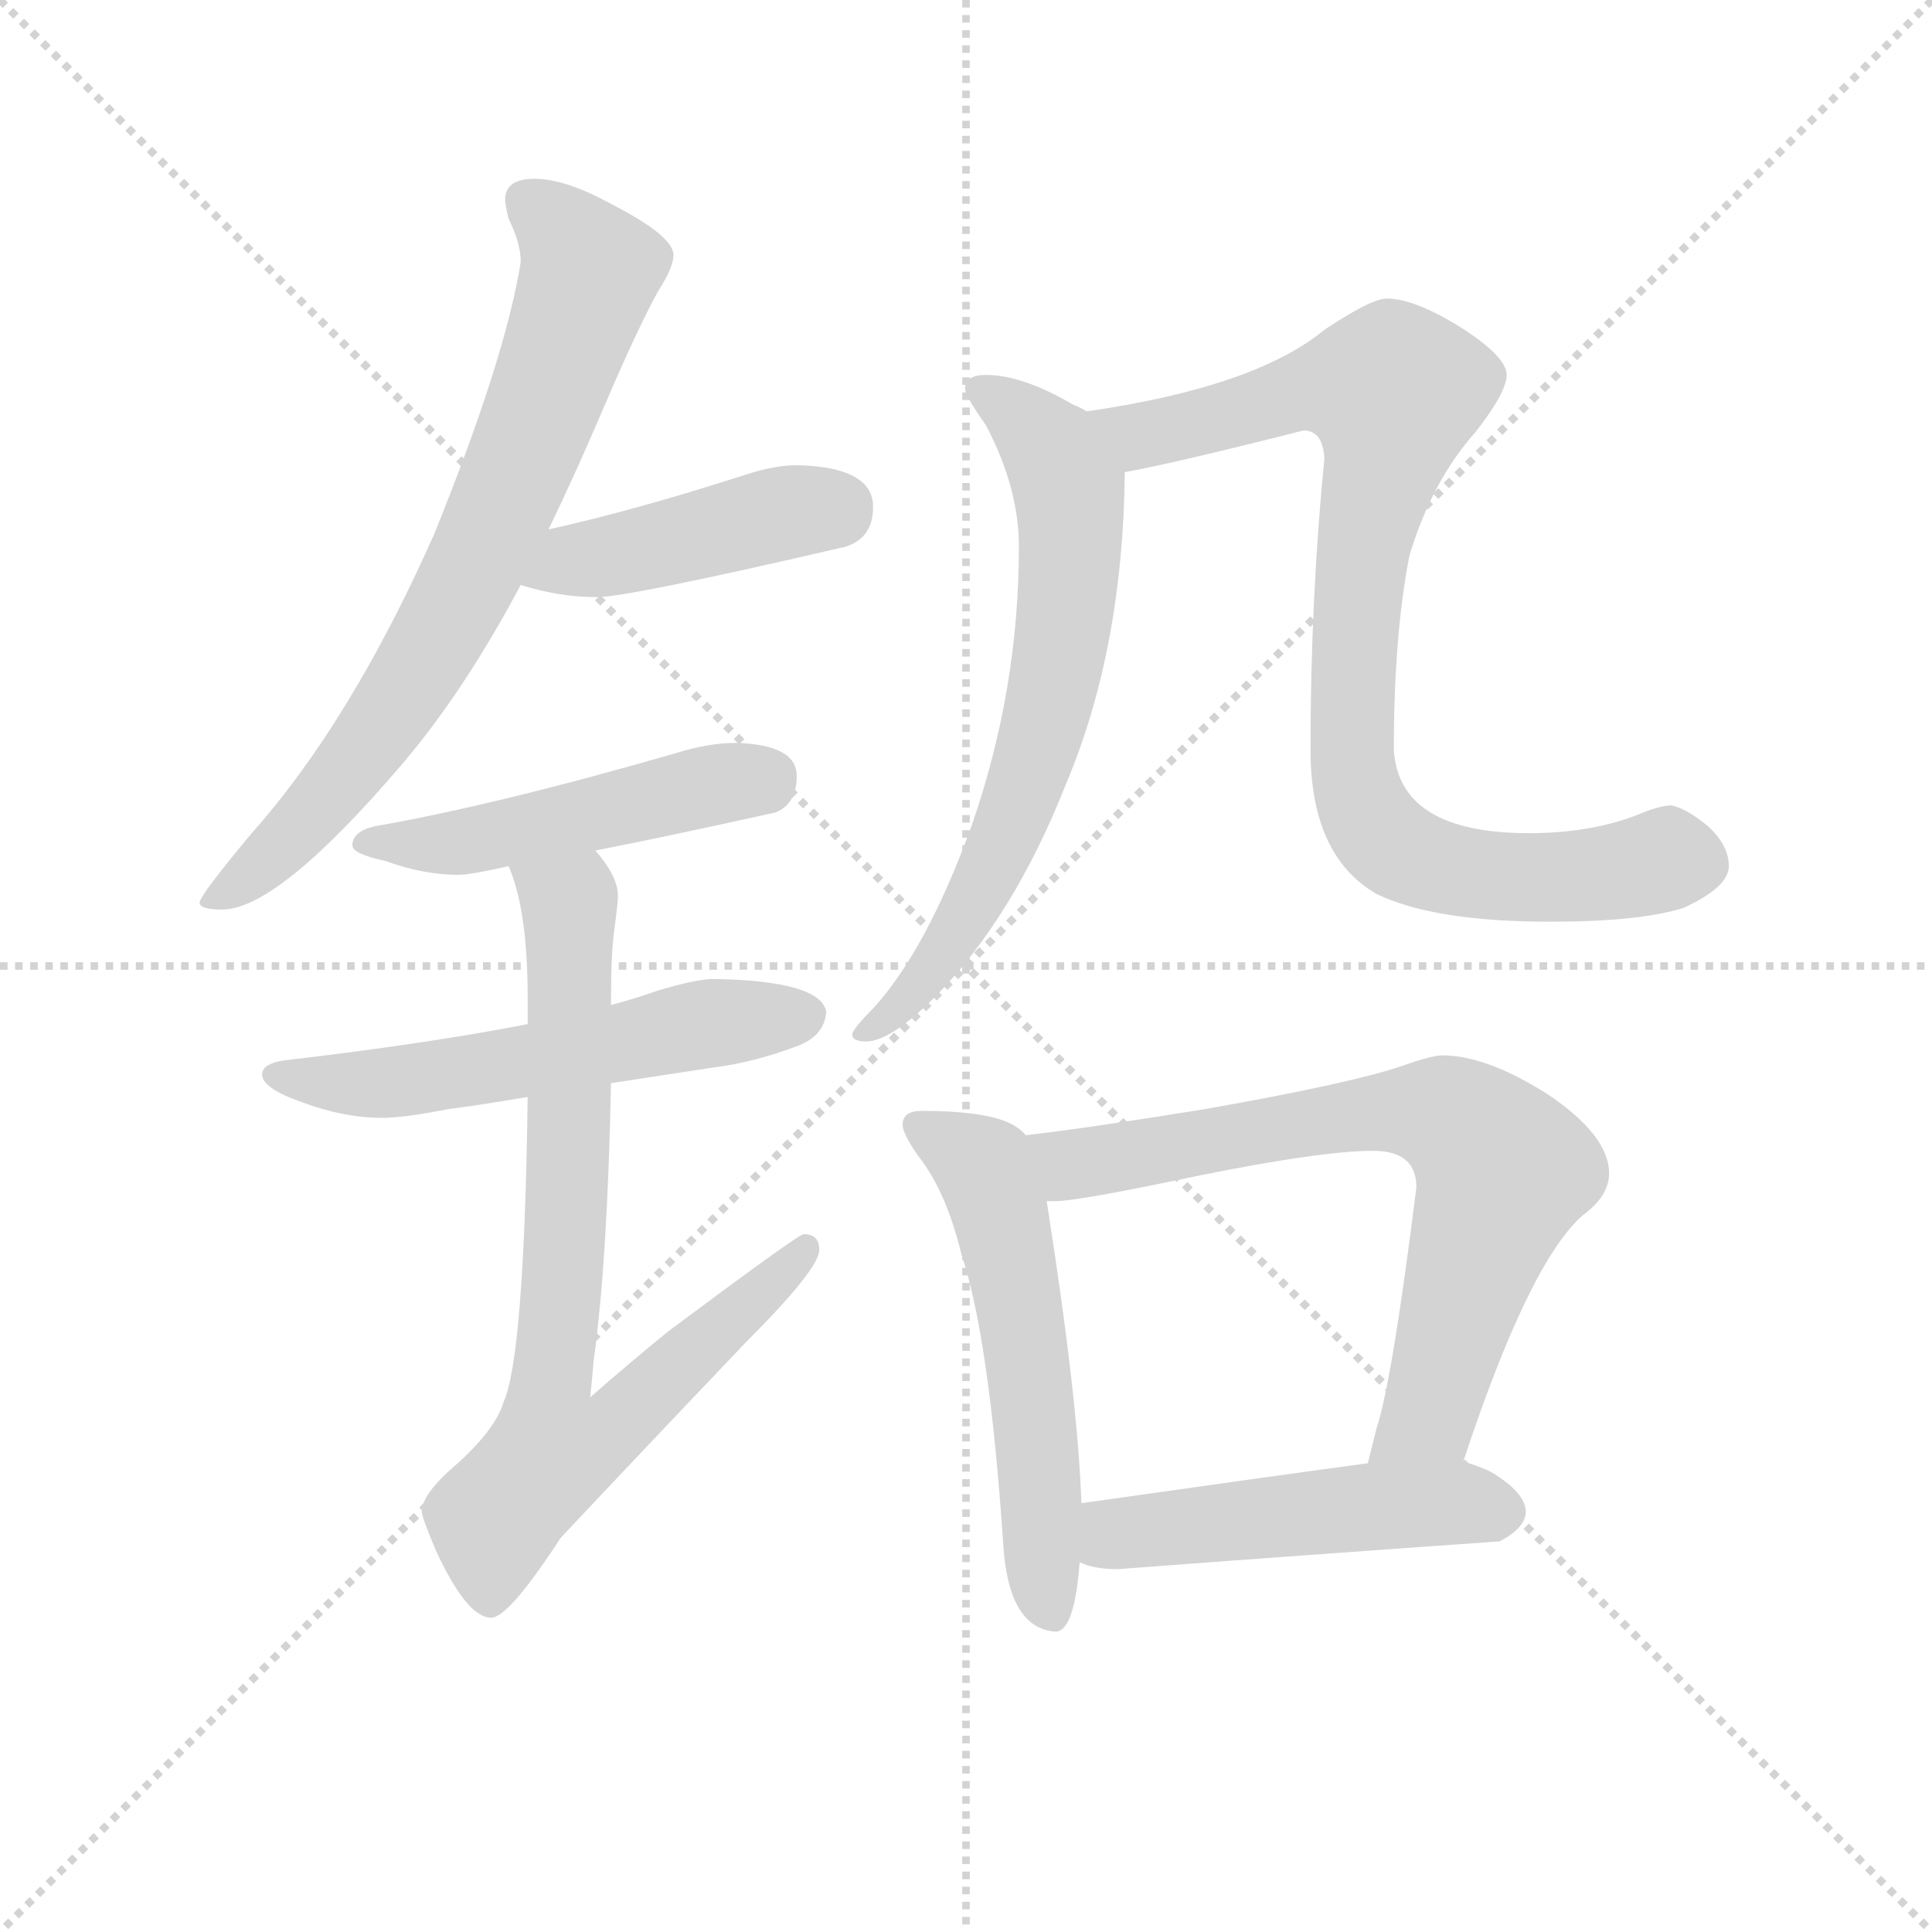 <svg version="1.1" viewBox="0 0 1024 1024" xmlns="http://www.w3.org/2000/svg">
  <g stroke="lightgray" stroke-dasharray="1,1" stroke-width="1" transform="scale(4, 4)">
    <line x1="0" y1="0" x2="256" y2="256"></line>
    <line x1="256" y1="0" x2="0" y2="256"></line>
    <line x1="128" y1="0" x2="128" y2="256"></line>
    <line x1="0" y1="128" x2="256" y2="128"></line>
  </g>
  <g transform="scale(0.92, -0.92) translate(60, -830)">
    <style type="text/css">
      
        @keyframes keyframes0 {
          from {
            stroke: blue;
            stroke-dashoffset: 742;
            stroke-width: 128;
          }
          71% {
            animation-timing-function: step-end;
            stroke: blue;
            stroke-dashoffset: 0;
            stroke-width: 128;
          }
          to {
            stroke: black;
            stroke-width: 1024;
          }
        }
        #make-me-a-hanzi-animation-0 {
          animation: keyframes0 0.854s both;
          animation-delay: 0s;
          animation-timing-function: linear;
        }
      
        @keyframes keyframes1 {
          from {
            stroke: blue;
            stroke-dashoffset: 438;
            stroke-width: 128;
          }
          59% {
            animation-timing-function: step-end;
            stroke: blue;
            stroke-dashoffset: 0;
            stroke-width: 128;
          }
          to {
            stroke: black;
            stroke-width: 1024;
          }
        }
        #make-me-a-hanzi-animation-1 {
          animation: keyframes1 0.606s both;
          animation-delay: 0.854s;
          animation-timing-function: linear;
        }
      
        @keyframes keyframes2 {
          from {
            stroke: blue;
            stroke-dashoffset: 493;
            stroke-width: 128;
          }
          62% {
            animation-timing-function: step-end;
            stroke: blue;
            stroke-dashoffset: 0;
            stroke-width: 128;
          }
          to {
            stroke: black;
            stroke-width: 1024;
          }
        }
        #make-me-a-hanzi-animation-2 {
          animation: keyframes2 0.651s both;
          animation-delay: 1.46s;
          animation-timing-function: linear;
        }
      
        @keyframes keyframes3 {
          from {
            stroke: blue;
            stroke-dashoffset: 564;
            stroke-width: 128;
          }
          65% {
            animation-timing-function: step-end;
            stroke: blue;
            stroke-dashoffset: 0;
            stroke-width: 128;
          }
          to {
            stroke: black;
            stroke-width: 1024;
          }
        }
        #make-me-a-hanzi-animation-3 {
          animation: keyframes3 0.709s both;
          animation-delay: 2.111s;
          animation-timing-function: linear;
        }
      
        @keyframes keyframes4 {
          from {
            stroke: blue;
            stroke-dashoffset: 760;
            stroke-width: 128;
          }
          71% {
            animation-timing-function: step-end;
            stroke: blue;
            stroke-dashoffset: 0;
            stroke-width: 128;
          }
          to {
            stroke: black;
            stroke-width: 1024;
          }
        }
        #make-me-a-hanzi-animation-4 {
          animation: keyframes4 0.868s both;
          animation-delay: 2.82s;
          animation-timing-function: linear;
        }
      
        @keyframes keyframes5 {
          from {
            stroke: blue;
            stroke-dashoffset: 683;
            stroke-width: 128;
          }
          69% {
            animation-timing-function: step-end;
            stroke: blue;
            stroke-dashoffset: 0;
            stroke-width: 128;
          }
          to {
            stroke: black;
            stroke-width: 1024;
          }
        }
        #make-me-a-hanzi-animation-5 {
          animation: keyframes5 0.806s both;
          animation-delay: 3.689s;
          animation-timing-function: linear;
        }
      
        @keyframes keyframes6 {
          from {
            stroke: blue;
            stroke-dashoffset: 880;
            stroke-width: 128;
          }
          74% {
            animation-timing-function: step-end;
            stroke: blue;
            stroke-dashoffset: 0;
            stroke-width: 128;
          }
          to {
            stroke: black;
            stroke-width: 1024;
          }
        }
        #make-me-a-hanzi-animation-6 {
          animation: keyframes6 0.966s both;
          animation-delay: 4.495s;
          animation-timing-function: linear;
        }
      
        @keyframes keyframes7 {
          from {
            stroke: blue;
            stroke-dashoffset: 561;
            stroke-width: 128;
          }
          65% {
            animation-timing-function: step-end;
            stroke: blue;
            stroke-dashoffset: 0;
            stroke-width: 128;
          }
          to {
            stroke: black;
            stroke-width: 1024;
          }
        }
        #make-me-a-hanzi-animation-7 {
          animation: keyframes7 0.707s both;
          animation-delay: 5.461s;
          animation-timing-function: linear;
        }
      
        @keyframes keyframes8 {
          from {
            stroke: blue;
            stroke-dashoffset: 727;
            stroke-width: 128;
          }
          70% {
            animation-timing-function: step-end;
            stroke: blue;
            stroke-dashoffset: 0;
            stroke-width: 128;
          }
          to {
            stroke: black;
            stroke-width: 1024;
          }
        }
        #make-me-a-hanzi-animation-8 {
          animation: keyframes8 0.842s both;
          animation-delay: 6.167s;
          animation-timing-function: linear;
        }
      
        @keyframes keyframes9 {
          from {
            stroke: blue;
            stroke-dashoffset: 497;
            stroke-width: 128;
          }
          62% {
            animation-timing-function: step-end;
            stroke: blue;
            stroke-dashoffset: 0;
            stroke-width: 128;
          }
          to {
            stroke: black;
            stroke-width: 1024;
          }
        }
        #make-me-a-hanzi-animation-9 {
          animation: keyframes9 0.654s both;
          animation-delay: 7.009s;
          animation-timing-function: linear;
        }
      
    </style>
    
      <path d="M 248 727 Q 231 727 231 715 Q 231 712 233 704 Q 240 690 240 679 Q 231 623 190 522 Q 142 414 85 350 Q 55 314 55 310 Q 55 306 68 306 Q 100 306 171 389 Q 207 431 240 493 L 256 525 Q 272 558 289 598 Q 307 640 319 662 Q 328 676 328 683 Q 328 694 293 712 Q 266 727 248 727 Z" fill="lightgray"></path>
    
      <path d="M 240 493 Q 262 486 284 486 Q 302 486 427 515 Q 443 520 443 538 Q 443 561 399 562 Q 387 562 371 557 Q 306 536 256 525 C 227 518 211 501 240 493 Z" fill="lightgray"></path>
    
      <path d="M 283 340 Q 324 348 387 362 Q 399 367 399 383 Q 399 401 364 402 Q 348 402 329 396 Q 225 366 156 354 Q 143 351 143 343 Q 143 338 162 334 Q 184 326 204 326 Q 211 326 233 331 L 283 340 Z" fill="lightgray"></path>
    
      <path d="M 351 266 Q 341 266 318 259 Q 307 255 292 251 L 244 240 Q 188 229 103 219 Q 91 217 91 211 Q 91 203 114 195 Q 138 186 160 186 Q 173 186 198 191 Q 214 193 244 198 L 292 206 Q 318 210 351 215 Q 375 218 401 228 Q 415 234 416 247 Q 413 265 351 266 Z" fill="lightgray"></path>
    
      <path d="M 292 251 L 292 255 Q 292 281 294 295 Q 296 310 296 314 Q 296 325 283 340 C 266 365 224 360 233 331 Q 244 306 244 255 L 244 240 L 244 198 Q 242 48 230 22 Q 225 5 198 -18 Q 183 -32 183 -41 Q 183 -44 191 -63 Q 209 -102 223 -102 Q 233 -102 263 -56 Q 309 -7 370 57 Q 412 99 412 110 Q 412 119 403 119 Q 400 119 325 63 Q 304 46 280 25 Q 281 34 282 46 Q 290 104 292 206 L 292 251 Z" fill="lightgray"></path>
    
      <path d="M 508 614 Q 496 614 496 606 Q 496 602 508 585 Q 527 549 527 515 Q 527 433 500 355 Q 474 283 443 249 Q 431 237 431 234 Q 431 230 439 230 Q 453 230 479 256 Q 524 302 554 378 Q 587 456 588 558 C 588 581 588 581 566 593 Q 563 595 558 597 Q 529 614 508 614 Z" fill="lightgray"></path>
    
      <path d="M 588 558 Q 616 563 691 582 Q 702 582 703 566 Q 695 485 695 398 Q 695 337 733 315 Q 766 299 833 299 Q 885 299 910 307 Q 936 319 936 331 Q 936 343 924 354 Q 912 364 903 366 Q 896 366 882 360 Q 855 350 821 350 Q 746 350 743 398 Q 743 464 752 510 Q 765 553 790 581 Q 808 604 808 614 Q 808 625 779 643 Q 754 658 739 658 Q 730 658 703 640 Q 663 607 566 593 C 536 588 559 552 588 558 Z" fill="lightgray"></path>
    
      <path d="M 471 190 Q 460 190 460 182 Q 460 177 469 164 Q 485 144 494 107 Q 510 59 518 -60 Q 521 -108 548 -110 Q 559 -110 562 -70 L 563 -36 Q 561 24 543 138 L 531 176 Q 525 183 513 186 Q 498 190 471 190 Z" fill="lightgray"></path>
    
      <path d="M 783 -12 Q 821 103 852 130 Q 867 141 867 154 Q 867 176 831 200 Q 796 222 771 222 Q 765 222 748 216 Q 719 206 634 191 Q 566 180 531 176 C 501 172 513 136 543 138 L 548 138 Q 561 138 632 153 Q 702 167 731 167 Q 756 167 756 146 Q 742 34 733 7 Q 730 -5 728 -13 C 721 -42 773 -40 783 -12 Z" fill="lightgray"></path>
    
      <path d="M 562 -70 Q 570 -74 584 -74 Q 690 -66 804 -58 Q 819 -50 819 -41 Q 819 -30 799 -18 Q 793 -15 783 -12 L 728 -13 Q 683 -19 563 -36 C 533 -40 534 -60 562 -70 Z" fill="lightgray"></path>
    
    
      <clipPath id="make-me-a-hanzi-clip-0">
        <path d="M 248 727 Q 231 727 231 715 Q 231 712 233 704 Q 240 690 240 679 Q 231 623 190 522 Q 142 414 85 350 Q 55 314 55 310 Q 55 306 68 306 Q 100 306 171 389 Q 207 431 240 493 L 256 525 Q 272 558 289 598 Q 307 640 319 662 Q 328 676 328 683 Q 328 694 293 712 Q 266 727 248 727 Z"></path>
      </clipPath>
      <path clip-path="url(#make-me-a-hanzi-clip-0)" d="M 244 714 L 280 674 L 227 533 L 148 394 L 100 340 L 62 309" fill="none" id="make-me-a-hanzi-animation-0" stroke-dasharray="614 1228" stroke-linecap="round"></path>
    
      <clipPath id="make-me-a-hanzi-clip-1">
        <path d="M 240 493 Q 262 486 284 486 Q 302 486 427 515 Q 443 520 443 538 Q 443 561 399 562 Q 387 562 371 557 Q 306 536 256 525 C 227 518 211 501 240 493 Z"></path>
      </clipPath>
      <path clip-path="url(#make-me-a-hanzi-clip-1)" d="M 248 495 L 270 507 L 424 538" fill="none" id="make-me-a-hanzi-animation-1" stroke-dasharray="310 620" stroke-linecap="round"></path>
    
      <clipPath id="make-me-a-hanzi-clip-2">
        <path d="M 283 340 Q 324 348 387 362 Q 399 367 399 383 Q 399 401 364 402 Q 348 402 329 396 Q 225 366 156 354 Q 143 351 143 343 Q 143 338 162 334 Q 184 326 204 326 Q 211 326 233 331 L 283 340 Z"></path>
      </clipPath>
      <path clip-path="url(#make-me-a-hanzi-clip-2)" d="M 149 344 L 217 347 L 382 382" fill="none" id="make-me-a-hanzi-animation-2" stroke-dasharray="365 730" stroke-linecap="round"></path>
    
      <clipPath id="make-me-a-hanzi-clip-3">
        <path d="M 351 266 Q 341 266 318 259 Q 307 255 292 251 L 244 240 Q 188 229 103 219 Q 91 217 91 211 Q 91 203 114 195 Q 138 186 160 186 Q 173 186 198 191 Q 214 193 244 198 L 292 206 Q 318 210 351 215 Q 375 218 401 228 Q 415 234 416 247 Q 413 265 351 266 Z"></path>
      </clipPath>
      <path clip-path="url(#make-me-a-hanzi-clip-3)" d="M 100 211 L 174 207 L 349 241 L 404 245" fill="none" id="make-me-a-hanzi-animation-3" stroke-dasharray="436 872" stroke-linecap="round"></path>
    
      <clipPath id="make-me-a-hanzi-clip-4">
        <path d="M 292 251 L 292 255 Q 292 281 294 295 Q 296 310 296 314 Q 296 325 283 340 C 266 365 224 360 233 331 Q 244 306 244 255 L 244 240 L 244 198 Q 242 48 230 22 Q 225 5 198 -18 Q 183 -32 183 -41 Q 183 -44 191 -63 Q 209 -102 223 -102 Q 233 -102 263 -56 Q 309 -7 370 57 Q 412 99 412 110 Q 412 119 403 119 Q 400 119 325 63 Q 304 46 280 25 Q 281 34 282 46 Q 290 104 292 206 L 292 251 Z"></path>
      </clipPath>
      <path clip-path="url(#make-me-a-hanzi-clip-4)" d="M 240 327 L 268 309 L 269 197 L 257 32 L 287 29 L 299 14 L 405 112" fill="none" id="make-me-a-hanzi-animation-4" stroke-dasharray="632 1264" stroke-linecap="round"></path>
    
      <clipPath id="make-me-a-hanzi-clip-5">
        <path d="M 508 614 Q 496 614 496 606 Q 496 602 508 585 Q 527 549 527 515 Q 527 433 500 355 Q 474 283 443 249 Q 431 237 431 234 Q 431 230 439 230 Q 453 230 479 256 Q 524 302 554 378 Q 587 456 588 558 C 588 581 588 581 566 593 Q 563 595 558 597 Q 529 614 508 614 Z"></path>
      </clipPath>
      <path clip-path="url(#make-me-a-hanzi-clip-5)" d="M 505 605 L 539 579 L 556 549 L 551 460 L 540 406 L 513 332 L 465 256 L 436 234" fill="none" id="make-me-a-hanzi-animation-5" stroke-dasharray="555 1110" stroke-linecap="round"></path>
    
      <clipPath id="make-me-a-hanzi-clip-6">
        <path d="M 588 558 Q 616 563 691 582 Q 702 582 703 566 Q 695 485 695 398 Q 695 337 733 315 Q 766 299 833 299 Q 885 299 910 307 Q 936 319 936 331 Q 936 343 924 354 Q 912 364 903 366 Q 896 366 882 360 Q 855 350 821 350 Q 746 350 743 398 Q 743 464 752 510 Q 765 553 790 581 Q 808 604 808 614 Q 808 625 779 643 Q 754 658 739 658 Q 730 658 703 640 Q 663 607 566 593 C 536 588 559 552 588 558 Z"></path>
      </clipPath>
      <path clip-path="url(#make-me-a-hanzi-clip-6)" d="M 576 591 L 598 580 L 690 605 L 743 604 L 723 496 L 719 437 L 719 390 L 731 354 L 749 338 L 792 326 L 842 324 L 900 335 L 919 333" fill="none" id="make-me-a-hanzi-animation-6" stroke-dasharray="752 1504" stroke-linecap="round"></path>
    
      <clipPath id="make-me-a-hanzi-clip-7">
        <path d="M 471 190 Q 460 190 460 182 Q 460 177 469 164 Q 485 144 494 107 Q 510 59 518 -60 Q 521 -108 548 -110 Q 559 -110 562 -70 L 563 -36 Q 561 24 543 138 L 531 176 Q 525 183 513 186 Q 498 190 471 190 Z"></path>
      </clipPath>
      <path clip-path="url(#make-me-a-hanzi-clip-7)" d="M 469 181 L 506 158 L 515 136 L 532 51 L 545 -99" fill="none" id="make-me-a-hanzi-animation-7" stroke-dasharray="433 866" stroke-linecap="round"></path>
    
      <clipPath id="make-me-a-hanzi-clip-8">
        <path d="M 783 -12 Q 821 103 852 130 Q 867 141 867 154 Q 867 176 831 200 Q 796 222 771 222 Q 765 222 748 216 Q 719 206 634 191 Q 566 180 531 176 C 501 172 513 136 543 138 L 548 138 Q 561 138 632 153 Q 702 167 731 167 Q 756 167 756 146 Q 742 34 733 7 Q 730 -5 728 -13 C 721 -42 773 -40 783 -12 Z"></path>
      </clipPath>
      <path clip-path="url(#make-me-a-hanzi-clip-8)" d="M 537 171 L 557 159 L 752 190 L 774 187 L 790 176 L 805 150 L 766 23 L 735 -10" fill="none" id="make-me-a-hanzi-animation-8" stroke-dasharray="599 1198" stroke-linecap="round"></path>
    
      <clipPath id="make-me-a-hanzi-clip-9">
        <path d="M 562 -70 Q 570 -74 584 -74 Q 690 -66 804 -58 Q 819 -50 819 -41 Q 819 -30 799 -18 Q 793 -15 783 -12 L 728 -13 Q 683 -19 563 -36 C 533 -40 534 -60 562 -70 Z"></path>
      </clipPath>
      <path clip-path="url(#make-me-a-hanzi-clip-9)" d="M 569 -65 L 582 -54 L 597 -51 L 735 -37 L 805 -40" fill="none" id="make-me-a-hanzi-animation-9" stroke-dasharray="369 738" stroke-linecap="round"></path>
    
  </g>
</svg>